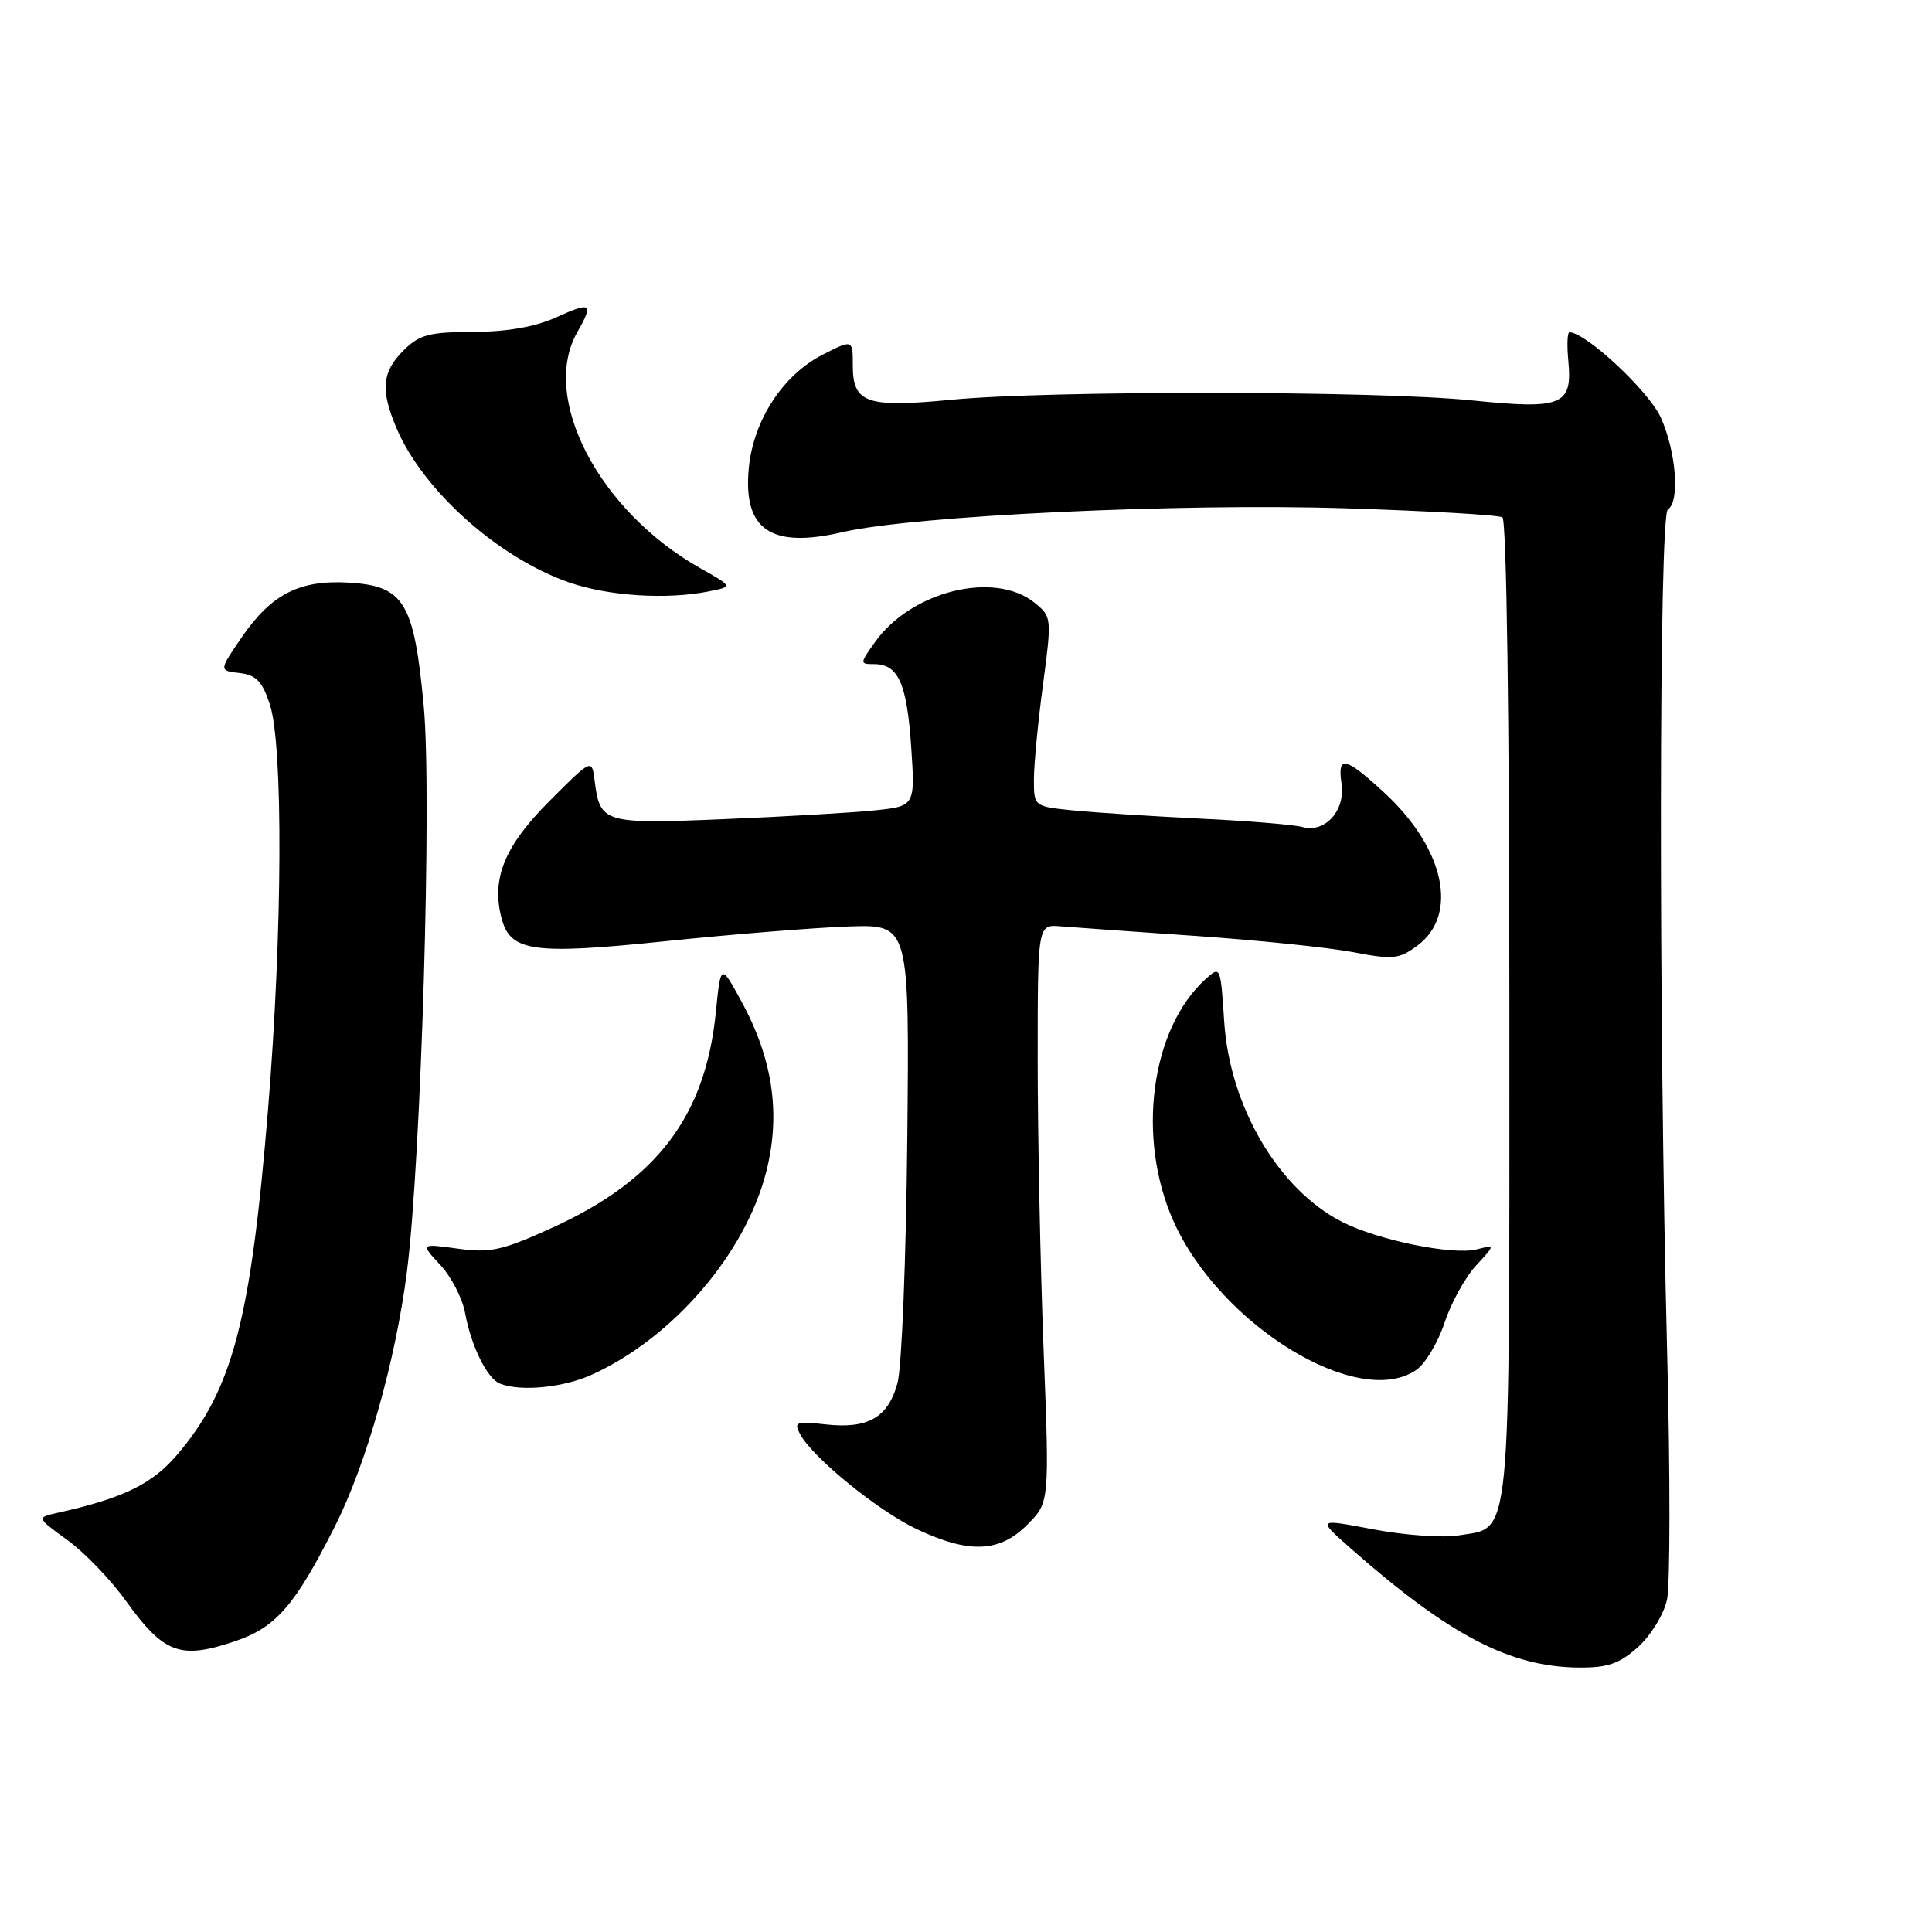 <?xml version="1.0" encoding="UTF-8" standalone="no"?>
<!DOCTYPE svg PUBLIC "-//W3C//DTD SVG 1.1//EN" "http://www.w3.org/Graphics/SVG/1.1/DTD/svg11.dtd" >
<svg xmlns="http://www.w3.org/2000/svg" xmlns:xlink="http://www.w3.org/1999/xlink" version="1.1" viewBox="0 0 256 256">
 <g >
 <path fill="currentColor"
d=" M 217.04 218.25 C 218.73 216.73 220.45 213.93 220.88 212.00 C 221.31 210.07 221.32 195.22 220.90 179.00 C 219.76 134.29 219.82 68.23 221.00 67.50 C 222.62 66.50 222.10 59.83 220.06 55.32 C 218.47 51.83 210.24 44.13 207.97 44.02 C 207.68 44.01 207.61 45.71 207.81 47.81 C 208.37 53.73 207.02 54.28 194.99 53.05 C 182.52 51.77 138.99 51.72 126.07 52.97 C 114.82 54.05 113.00 53.42 113.00 48.44 C 113.00 44.96 113.00 44.96 109.00 47.00 C 103.74 49.69 99.83 55.68 99.22 62.02 C 98.44 70.20 102.13 72.72 111.65 70.51 C 121.03 68.33 156.35 66.65 178.33 67.35 C 189.23 67.70 198.57 68.23 199.08 68.55 C 199.63 68.89 200.00 95.42 200.00 133.84 C 200.00 205.83 200.35 202.27 193.26 203.45 C 191.19 203.79 186.12 203.43 182.00 202.65 C 174.50 201.22 174.50 201.22 179.00 205.19 C 192.07 216.71 200.08 220.89 209.23 220.96 C 213.02 220.99 214.58 220.45 217.04 218.25 Z  M 31.26 217.43 C 36.59 215.61 39.12 212.68 44.40 202.20 C 48.57 193.92 52.42 180.28 53.92 168.50 C 55.81 153.64 57.25 105.36 56.15 93.58 C 54.86 79.78 53.56 77.63 46.20 77.20 C 39.69 76.82 35.98 78.71 32.04 84.43 C 29.00 88.87 29.00 88.87 31.75 89.18 C 33.95 89.44 34.75 90.27 35.76 93.35 C 37.54 98.82 37.43 123.64 35.52 146.96 C 33.22 175.06 30.81 184.18 23.43 192.81 C 20.13 196.67 16.26 198.54 7.66 200.45 C 4.82 201.08 4.82 201.08 8.92 204.06 C 11.18 205.69 14.67 209.32 16.67 212.11 C 21.74 219.15 23.89 219.94 31.26 217.43 Z  M 136.11 202.04 C 139.07 199.09 139.07 199.09 138.28 178.79 C 137.85 167.63 137.50 150.40 137.50 140.50 C 137.50 122.50 137.50 122.50 140.50 122.74 C 142.15 122.88 150.25 123.45 158.50 124.02 C 166.75 124.59 176.12 125.56 179.32 126.17 C 184.58 127.18 185.39 127.10 187.82 125.29 C 193.32 121.21 191.41 112.40 183.43 105.04 C 178.24 100.25 177.20 100.04 177.76 103.84 C 178.29 107.40 175.59 110.40 172.60 109.59 C 171.45 109.27 165.32 108.77 159.00 108.47 C 152.68 108.16 145.14 107.68 142.25 107.39 C 137.00 106.86 137.00 106.86 137.00 103.29 C 137.00 101.33 137.54 95.68 138.20 90.73 C 139.38 81.86 139.36 81.71 137.09 79.87 C 131.80 75.59 120.77 78.30 115.95 85.07 C 113.92 87.92 113.91 88.00 115.81 88.00 C 119.02 88.00 120.16 90.51 120.73 98.87 C 121.27 106.82 121.27 106.82 115.89 107.38 C 112.92 107.69 103.95 108.21 95.93 108.54 C 79.99 109.21 79.50 109.06 78.80 103.50 C 78.43 100.50 78.43 100.50 72.78 106.17 C 66.89 112.07 65.12 116.35 66.42 121.53 C 67.57 126.13 70.46 126.55 88.32 124.70 C 97.22 123.78 108.10 122.91 112.50 122.76 C 120.50 122.50 120.50 122.50 120.22 151.00 C 120.06 166.68 119.49 181.18 118.93 183.23 C 117.70 187.83 115.02 189.37 109.39 188.74 C 105.49 188.30 105.16 188.43 106.01 190.02 C 107.69 193.15 116.35 200.20 121.50 202.63 C 128.42 205.89 132.43 205.73 136.11 202.04 Z  M 78.50 182.12 C 89.23 177.21 98.79 166.07 101.53 155.27 C 103.47 147.62 102.42 140.38 98.27 132.74 C 95.50 127.65 95.50 127.65 94.85 134.16 C 93.47 147.89 87.05 156.36 73.22 162.66 C 66.55 165.70 64.98 166.05 60.65 165.45 C 55.71 164.77 55.71 164.77 58.35 167.63 C 59.81 169.19 61.28 172.06 61.63 173.99 C 62.42 178.34 64.54 182.65 66.23 183.33 C 68.97 184.43 74.69 183.87 78.50 182.12 Z  M 187.70 181.50 C 188.88 180.67 190.55 177.86 191.42 175.24 C 192.29 172.62 194.16 169.23 195.58 167.70 C 198.15 164.92 198.15 164.92 195.66 165.55 C 192.49 166.35 182.60 164.33 177.86 161.92 C 169.42 157.63 162.93 146.61 162.21 135.32 C 161.74 128.04 161.70 127.96 159.76 129.72 C 152.47 136.30 150.56 150.80 155.51 161.85 C 161.70 175.65 180.06 186.85 187.70 181.50 Z  M 93.93 78.36 C 97.12 77.73 97.12 77.73 92.81 75.30 C 79.35 67.72 71.53 52.70 76.50 44.00 C 78.68 40.18 78.35 39.94 73.75 42.03 C 70.91 43.31 67.24 43.96 62.70 43.98 C 56.84 44.00 55.57 44.34 53.45 46.45 C 50.63 49.28 50.40 51.63 52.49 56.62 C 55.95 64.91 66.01 73.92 75.42 77.18 C 80.65 78.99 88.35 79.48 93.93 78.36 Z "/>
</g>
</svg>